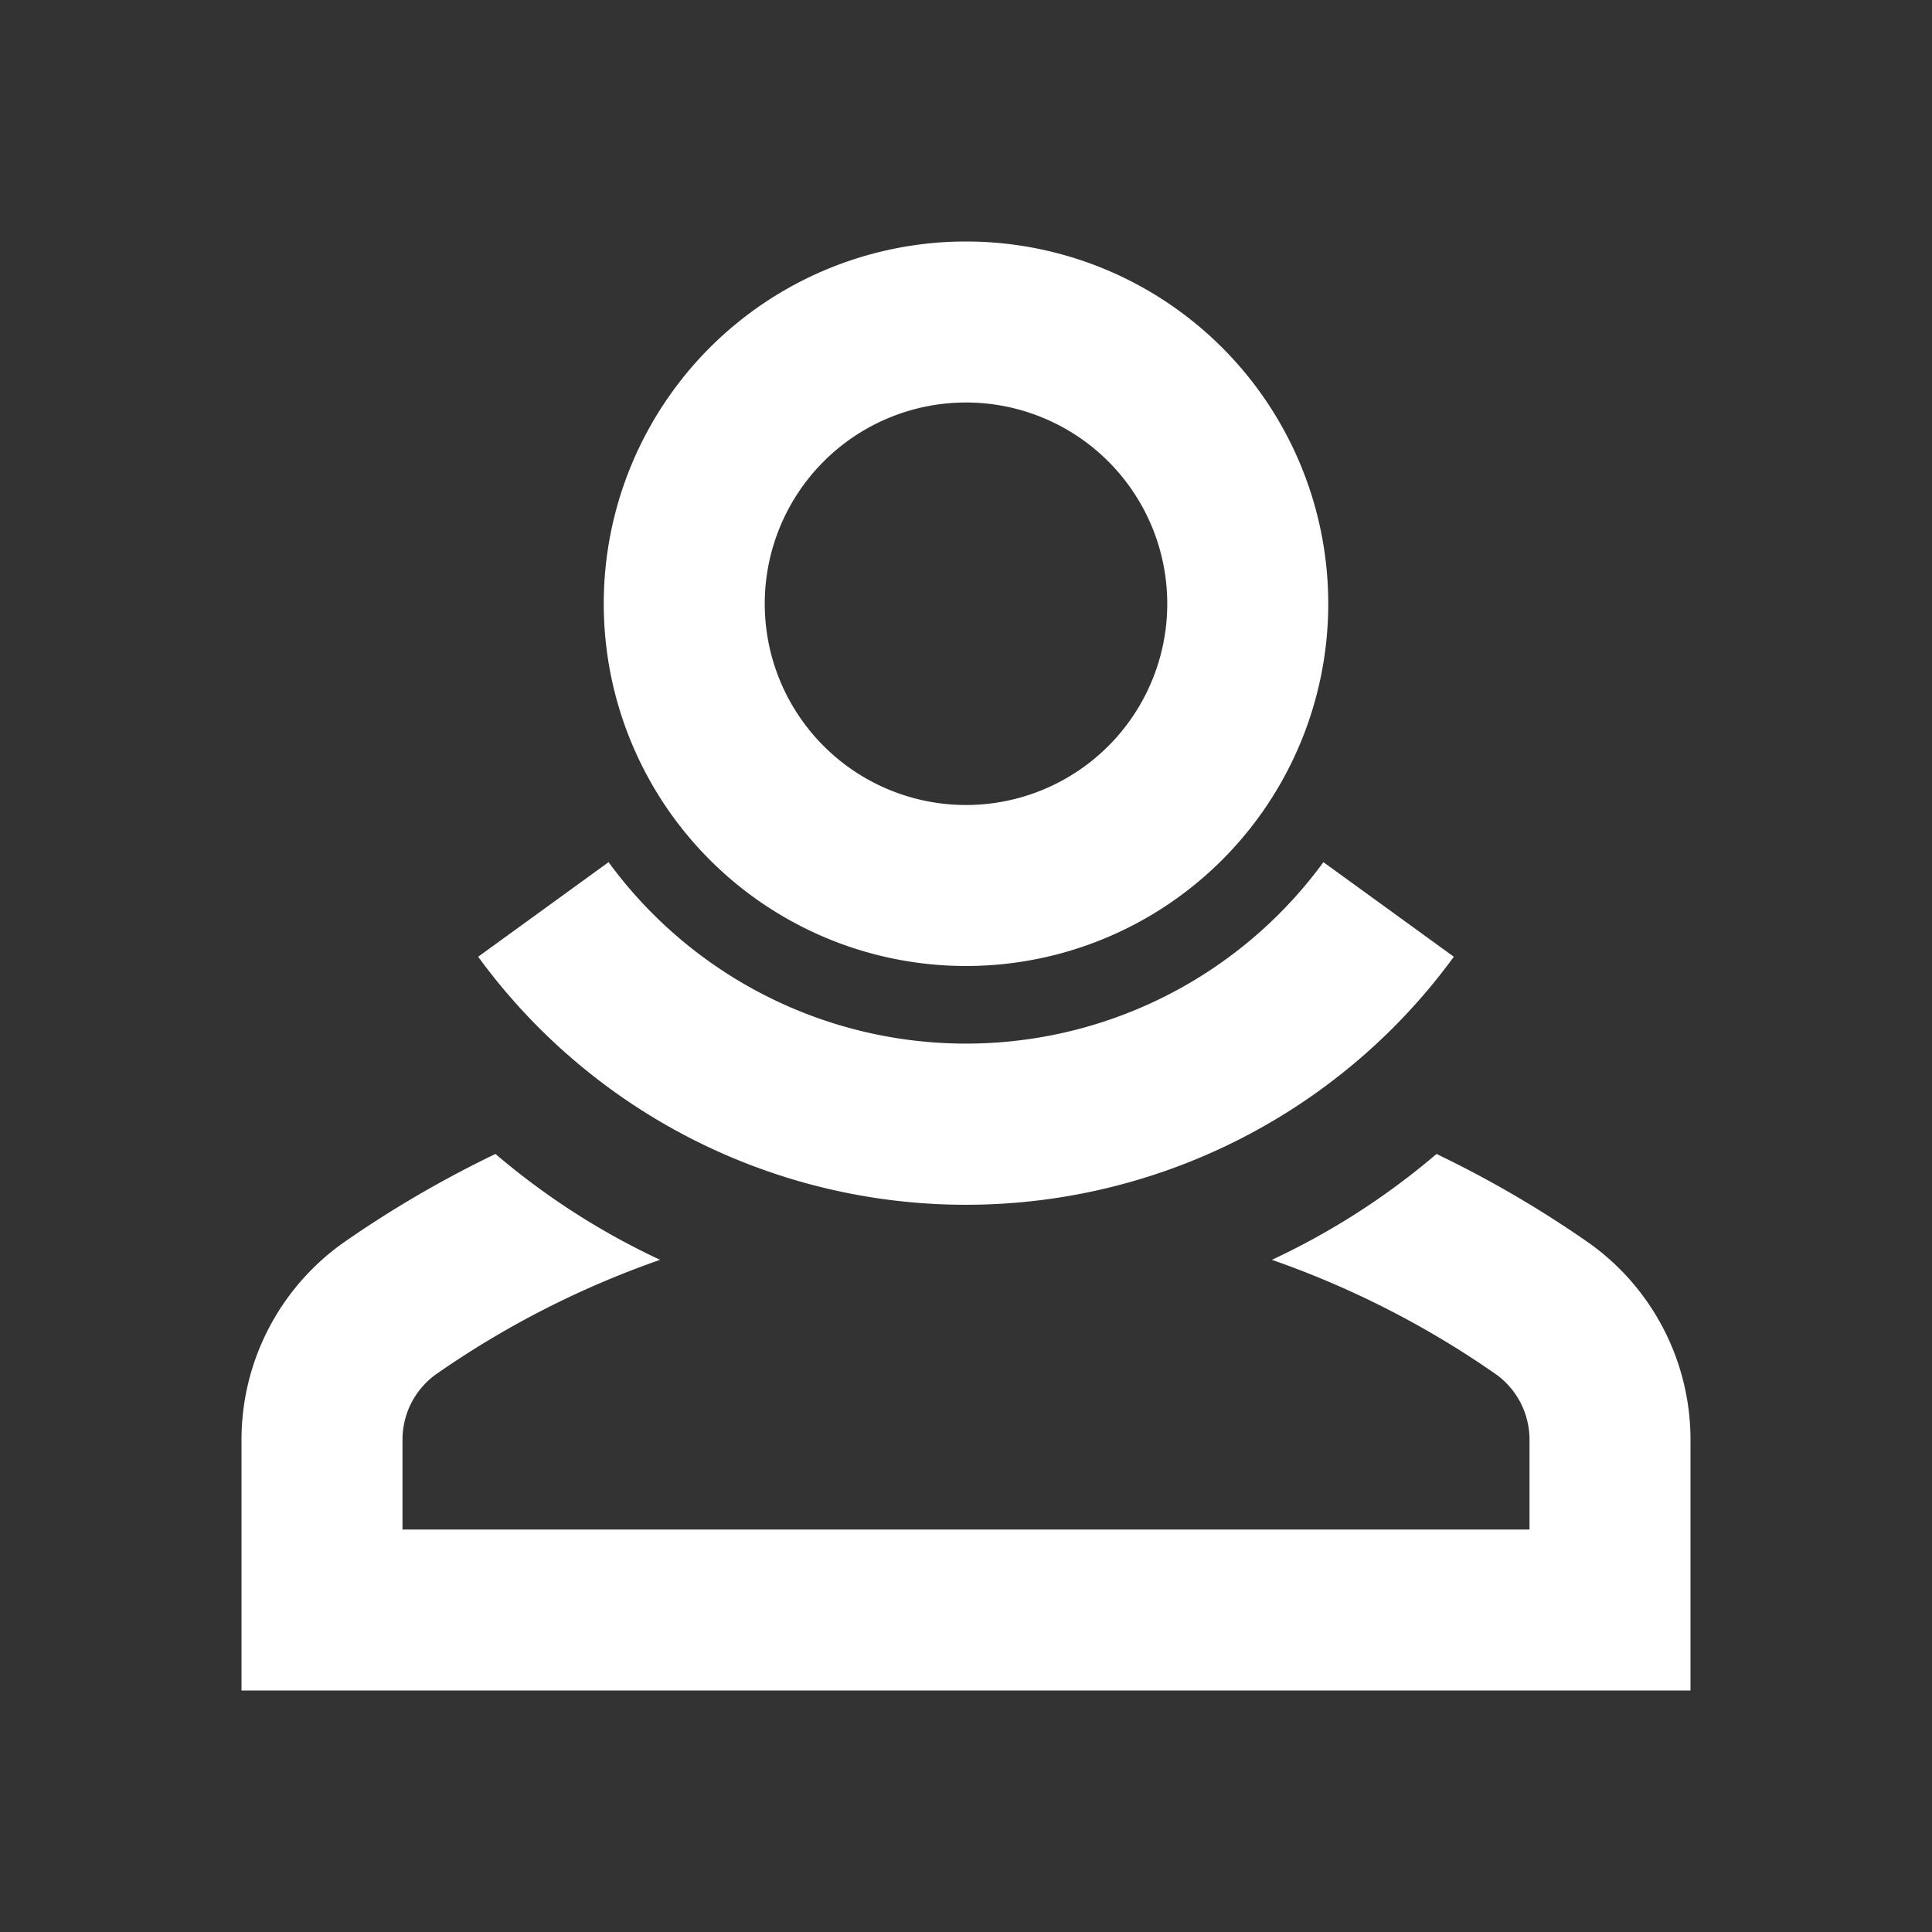 <svg t="1686823606642" class="icon" viewBox="0 0 1024 1024" version="1.1" xmlns="http://www.w3.org/2000/svg" p-id="2183" width="200" height="200"><rect x="0" y="0" width="1024" height="1024" fill="#333333" stroke="none"/><path d="M512 512a192 192 0 1 0-192-192 192 192 0 0 0 192 192z m0-298.667a106.667 106.667 0 1 1-106.667 106.667 106.667 106.667 0 0 1 106.667-106.667z m384 549.76V896H128v-132.907a128 128 0 0 1 53.547-104.107 578.987 578.987 0 0 1 81.067-47.36 385.707 385.707 0 0 0 87.253 56.107 488.533 488.533 0 0 0-119.253 61.013 42.667 42.667 0 0 0-17.28 34.347V810.667h597.333v-47.573a42.667 42.667 0 0 0-17.28-34.347 488.533 488.533 0 0 0-119.253-61.013 385.707 385.707 0 0 0 87.253-56.107 578.987 578.987 0 0 1 81.067 47.36A128 128 0 0 1 896 763.093z m-642.56-256l69.12-50.133a234.667 234.667 0 0 0 378.88 0l69.12 50.133a320 320 0 0 1-517.12 0z" p-id="2184" fill="#ffffff"></path></svg>